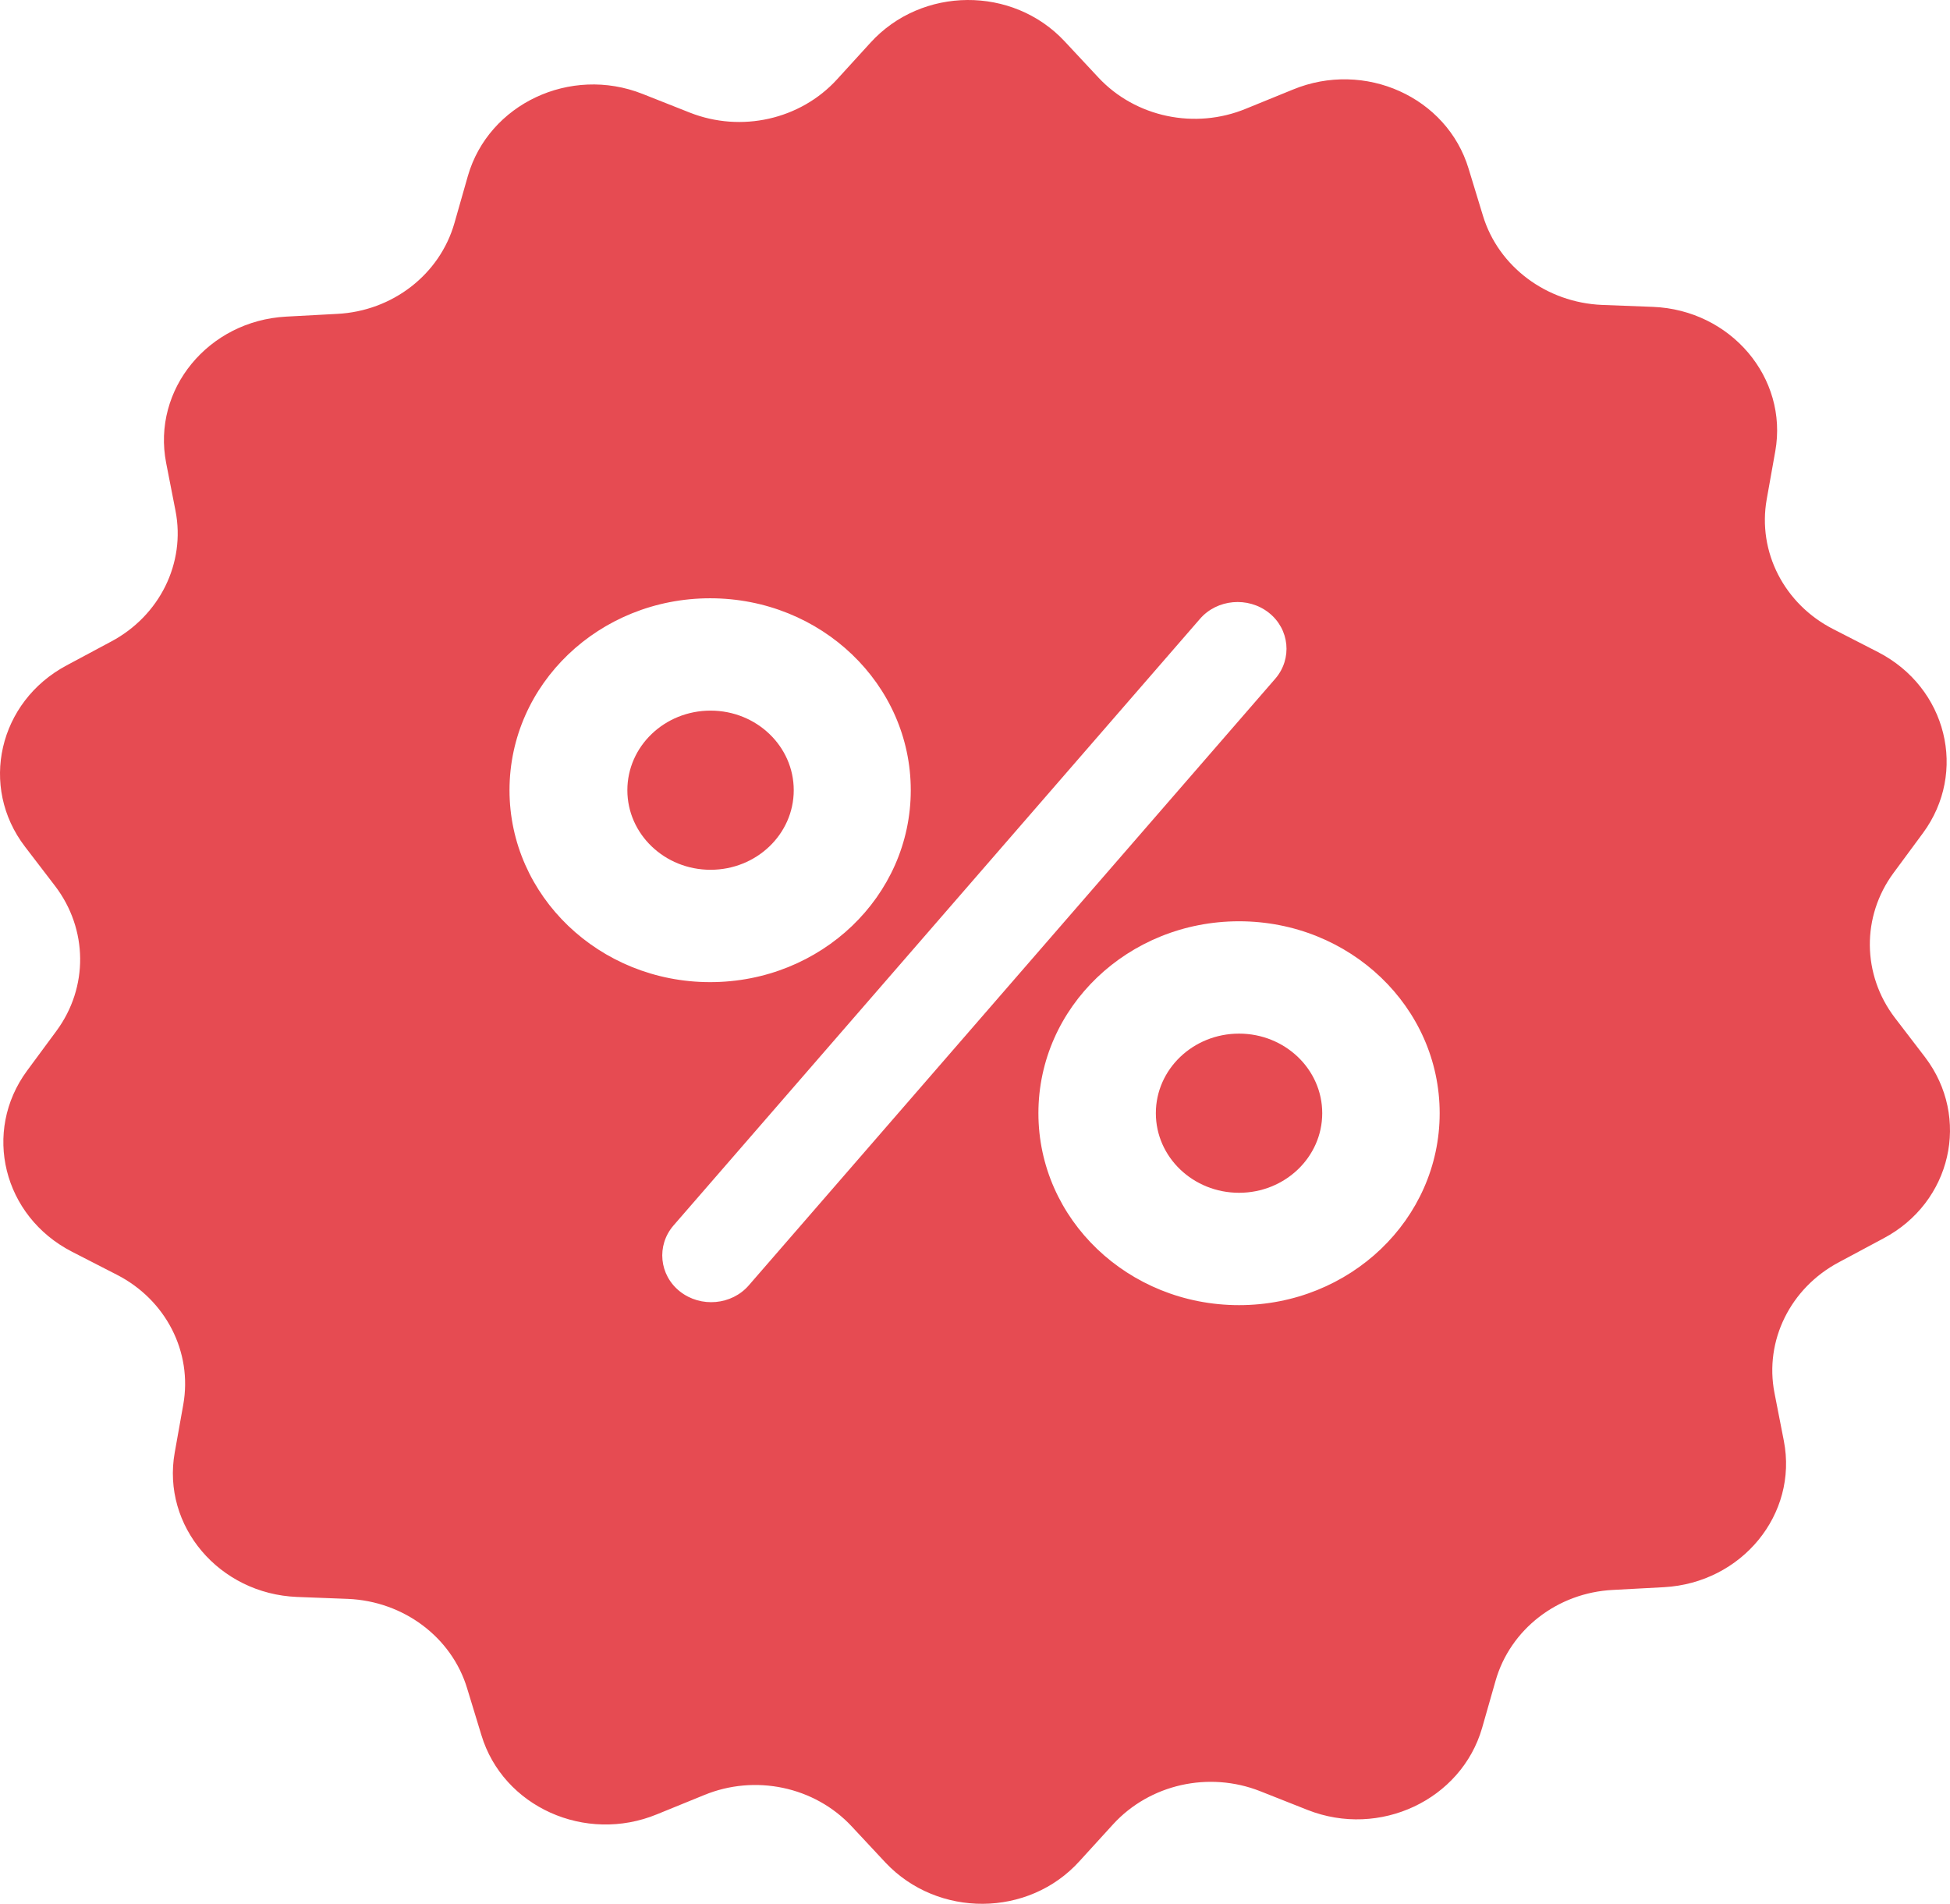 <svg width="211" height="206" viewBox="0 0 211 206" fill="none" xmlns="http://www.w3.org/2000/svg">
<path d="M76.886 94.114C81.857 94.114 85.887 90.258 85.887 85.503C85.887 80.747 81.857 76.892 76.886 76.892C71.914 76.892 67.884 80.747 67.884 85.503C67.884 90.258 71.914 94.114 76.886 94.114Z" fill="#E64B52"/>
<path d="M134.07 129.064C139.042 129.064 143.072 125.209 143.072 120.453C143.072 115.697 139.042 111.842 134.07 111.842C129.099 111.842 125.069 115.697 125.069 120.453C125.069 125.209 129.099 129.064 134.07 129.064Z" fill="#E64B52"/>
<path d="M208.289 114.376L205.024 110.113C201.494 105.469 201.406 99.18 204.892 94.452L208.069 90.147C212.922 83.562 210.672 74.402 203.215 70.561L198.361 68.071C193.066 65.369 190.154 59.713 191.169 54.014L192.095 48.822C193.507 40.887 187.286 33.542 178.858 33.204L173.342 32.993C167.341 32.74 162.134 28.857 160.458 23.327L158.913 18.262C156.575 10.495 147.661 6.485 139.895 9.693L134.821 11.761C129.305 14.041 122.863 12.69 118.848 8.384L115.185 4.459C109.582 -1.535 99.742 -1.493 94.182 4.628L90.564 8.596C86.592 12.943 80.194 14.378 74.635 12.183L69.516 10.157C61.706 7.076 52.881 11.255 50.631 19.022L49.175 24.129C47.586 29.701 42.468 33.669 36.467 33.964L30.951 34.26C22.523 34.724 16.434 42.153 17.978 50.089L18.993 55.281C20.096 60.937 17.272 66.635 12.021 69.421L7.212 71.996C-0.157 75.922 -2.275 85.124 2.711 91.624L5.976 95.888C9.506 100.531 9.594 106.82 6.108 111.548L2.931 115.853C-1.922 122.438 0.328 131.598 7.785 135.439L12.639 137.929C17.934 140.631 20.846 146.287 19.831 151.986L18.905 157.178C17.493 165.113 23.714 172.458 32.142 172.796L37.658 173.007C43.659 173.26 48.866 177.143 50.542 182.673L52.087 187.738C54.425 195.505 63.339 199.515 71.105 196.307L76.179 194.239C81.695 191.959 88.137 193.31 92.152 197.616L95.815 201.541C101.463 207.535 111.302 207.493 116.818 201.372L120.436 197.404C124.408 193.057 130.806 191.622 136.365 193.817L141.484 195.843C149.294 198.924 158.119 194.745 160.369 186.978L161.826 181.871C163.414 176.299 168.533 172.331 174.534 172.036L180.049 171.74C188.477 171.276 194.566 163.847 193.022 155.911L192.007 150.719C190.904 145.063 193.728 139.365 198.979 136.579L203.788 134.004C211.157 130.12 213.275 120.918 208.289 114.376ZM55.131 85.504C55.131 74.022 64.839 64.736 76.841 64.736C88.843 64.736 98.55 74.022 98.55 85.504C98.55 96.985 88.843 106.271 76.841 106.271C64.839 106.271 55.131 96.943 55.131 85.504ZM81.033 139.069C79.179 141.222 75.826 141.517 73.576 139.745C71.325 137.972 71.016 134.764 72.87 132.611L129.835 66.973C131.688 64.82 135.042 64.525 137.292 66.298C139.542 68.071 139.851 71.279 137.998 73.431L81.033 139.069ZM134.071 141.222C122.069 141.222 112.361 131.936 112.361 120.454C112.361 108.973 122.069 99.686 134.071 99.686C146.073 99.686 155.78 108.973 155.78 120.454C155.78 131.936 146.073 141.222 134.071 141.222Z" fill="#E64B52"/>
</svg>
